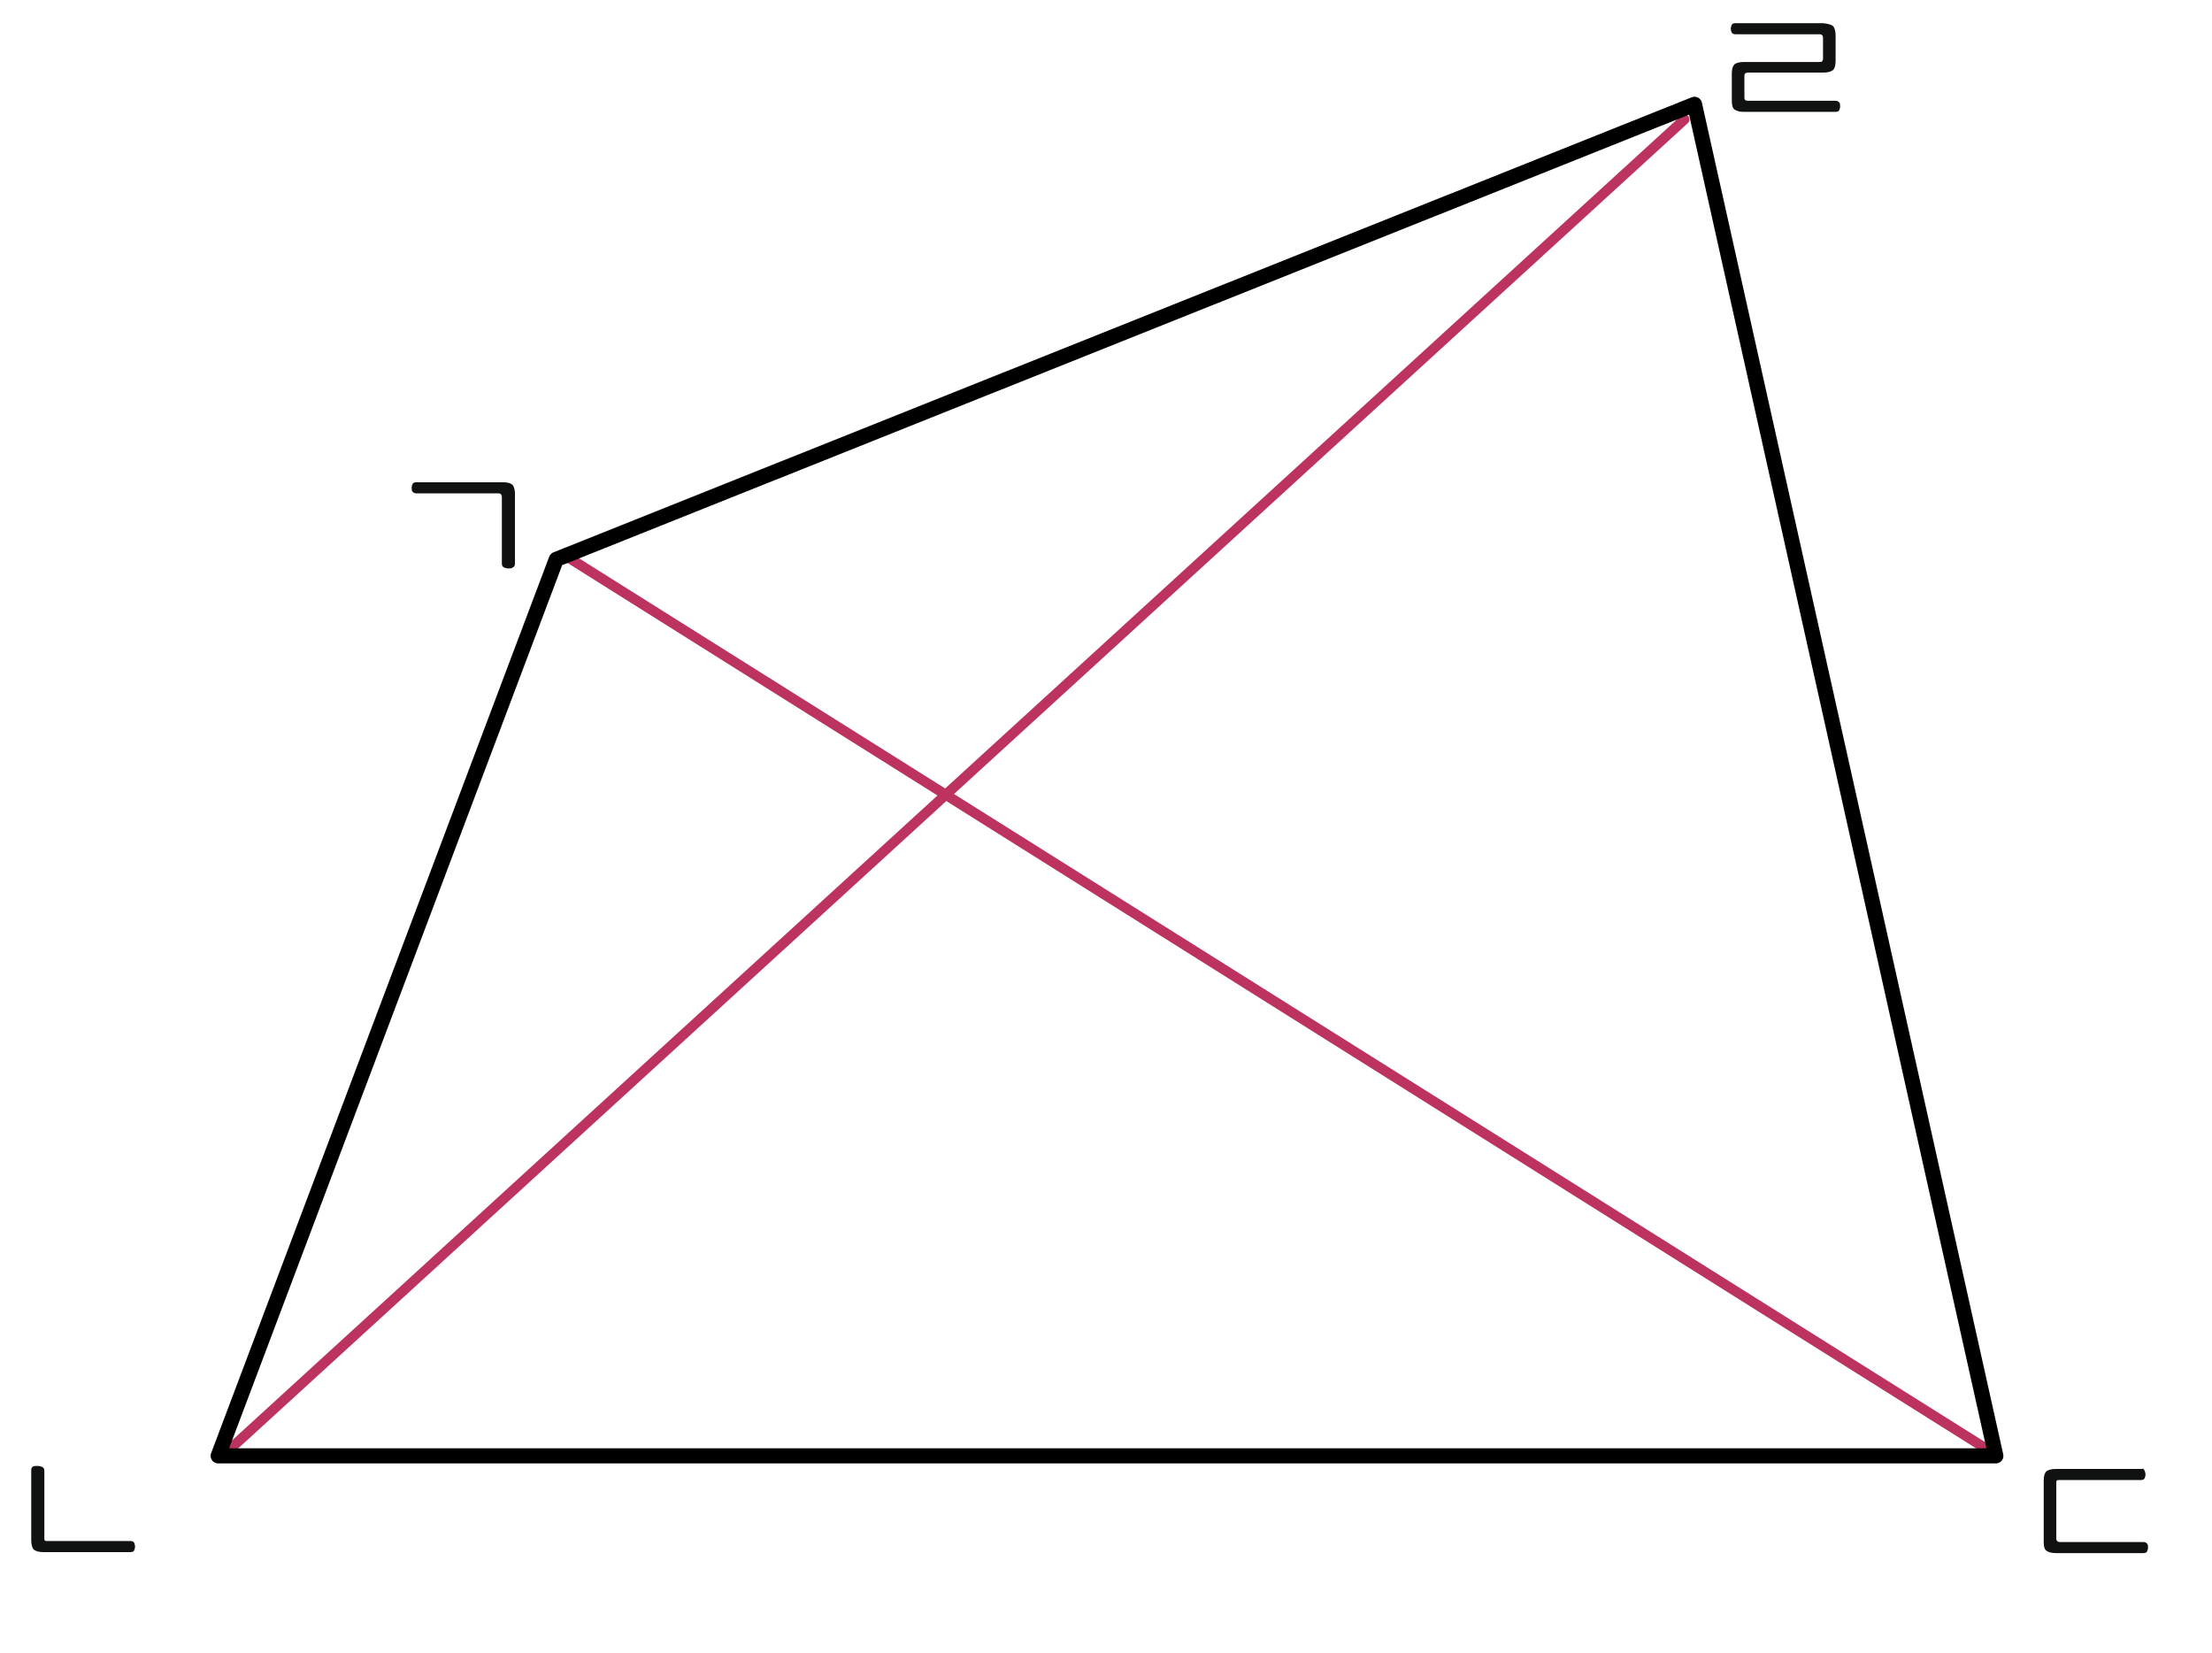 <?xml version="1.0" encoding="utf-8"?>
<!-- Generator: Adobe Illustrator 23.0.0, SVG Export Plug-In . SVG Version: 6.00 Build 0)  -->
<svg version="1.1" id="Layer_1" xmlns="http://www.w3.org/2000/svg" xmlns:xlink="http://www.w3.org/1999/xlink" x="0px" y="0px"
	 width="439px" height="328px" viewBox="0 0 439 328" style="enable-background:new 0 0 439 328;" xml:space="preserve">
<g>
	<path style="fill:#101111;" d="M101.7,96.2c0.3,0.3,0.5,1,0.5,1.8v13.8c0,0.4-0.1,0.6-0.4,0.8c-0.3,0.2-0.5,0.2-0.9,0.2
		s-0.6-0.1-0.9-0.2c-0.3-0.2-0.4-0.4-0.4-0.8V98.6c0-0.4-0.2-0.7-0.7-0.7H82.6c-0.3,0-0.5-0.1-0.7-0.3s-0.2-0.5-0.2-0.8
		c0-0.3,0.1-0.6,0.2-0.8s0.4-0.3,0.7-0.3h17.2C100.8,95.7,101.4,95.9,101.7,96.2z"/>
</g>
<g>
	<path style="fill:#101111;" d="M7.5,290.9c0.3,0,0.6,0.1,0.9,0.2c0.3,0.2,0.4,0.4,0.4,0.8v13.3c0,0.3,0,0.4,0.1,0.5
		c0.1,0.1,0.3,0.1,0.5,0.1h16.5c0.3,0,0.6,0.1,0.7,0.3c0.1,0.2,0.2,0.5,0.2,0.8c0,0.3-0.1,0.6-0.2,0.8c-0.1,0.2-0.4,0.3-0.7,0.3H8.6
		c-0.9,0-1.5-0.2-1.9-0.5c-0.3-0.3-0.5-1-0.5-1.8v-13.9c0-0.4,0.1-0.7,0.4-0.8C6.8,290.9,7.1,290.9,7.5,290.9z"/>
</g>
<g>
	<path style="fill:#101111;" d="M425.6,291.8c0.1,0.2,0.2,0.5,0.2,0.8s-0.1,0.6-0.2,0.8c-0.1,0.2-0.4,0.3-0.7,0.3h-16.2
		c-0.3,0-0.4,0-0.5,0.1c-0.1,0.1-0.1,0.3-0.1,0.5v11c0,0.4,0.2,0.7,0.7,0.7h16.6c0.3,0,0.5,0.1,0.7,0.3s0.2,0.5,0.2,0.8
		c0,0.3-0.1,0.6-0.2,0.8s-0.4,0.3-0.7,0.3h-17.4c-0.9,0-1.5-0.2-1.9-0.5c-0.4-0.3-0.5-1-0.5-1.8v-12.1c0-0.9,0.2-1.5,0.5-1.8
		c0.3-0.3,1-0.5,1.9-0.5h17C425.3,291.4,425.5,291.5,425.6,291.8z"/>
</g>
<g>
	<path style="fill:#101111;" d="M363.8,5.2c0.3,0.3,0.5,1,0.5,1.8v5.1c0,0.9-0.2,1.5-0.5,1.8c-0.4,0.3-1,0.5-1.9,0.5h-15
		c-0.4,0-0.7,0.2-0.7,0.6v4.4c0,0.4,0.2,0.6,0.7,0.6h17.4c0.3,0,0.5,0.1,0.7,0.3s0.2,0.5,0.2,0.8c0,0.3-0.1,0.6-0.2,0.8
		c-0.1,0.2-0.4,0.3-0.7,0.3h-18.2c-0.9,0-1.5-0.2-1.9-0.5c-0.4-0.3-0.5-1-0.5-1.8v-5.3c0-0.9,0.2-1.5,0.5-1.8s1-0.5,1.9-0.5h15
		c0.2,0,0.4,0,0.5-0.1c0.1-0.1,0.2-0.3,0.2-0.5V7.5c0-0.4-0.2-0.7-0.7-0.7h-16.7c-0.3,0-0.5-0.1-0.7-0.3c-0.1-0.2-0.2-0.5-0.2-0.8
		c0-0.3,0.1-0.6,0.2-0.8c0.1-0.2,0.4-0.3,0.7-0.3h17.4C362.8,4.7,363.5,4.9,363.8,5.2z"/>
</g>
<g>
	
		<line style="fill:none;stroke:#BD3360;stroke-width:2;stroke-linecap:round;stroke-linejoin:round;stroke-miterlimit:10;" x1="334.3" y1="23.7" x2="45.7" y2="287.5"/>
	
		<line style="fill:none;stroke:#BD3360;stroke-width:2;stroke-linecap:round;stroke-linejoin:round;stroke-miterlimit:10;" x1="112.1" y1="110.2" x2="395" y2="288"/>
	
		<polygon style="fill:none;stroke:#000000;stroke-width:3;stroke-linecap:round;stroke-linejoin:round;stroke-miterlimit:10;" points="
		110.4,111 336.3,20.7 396.1,288.9 43.3,288.9 	"/>
</g>
</svg>

